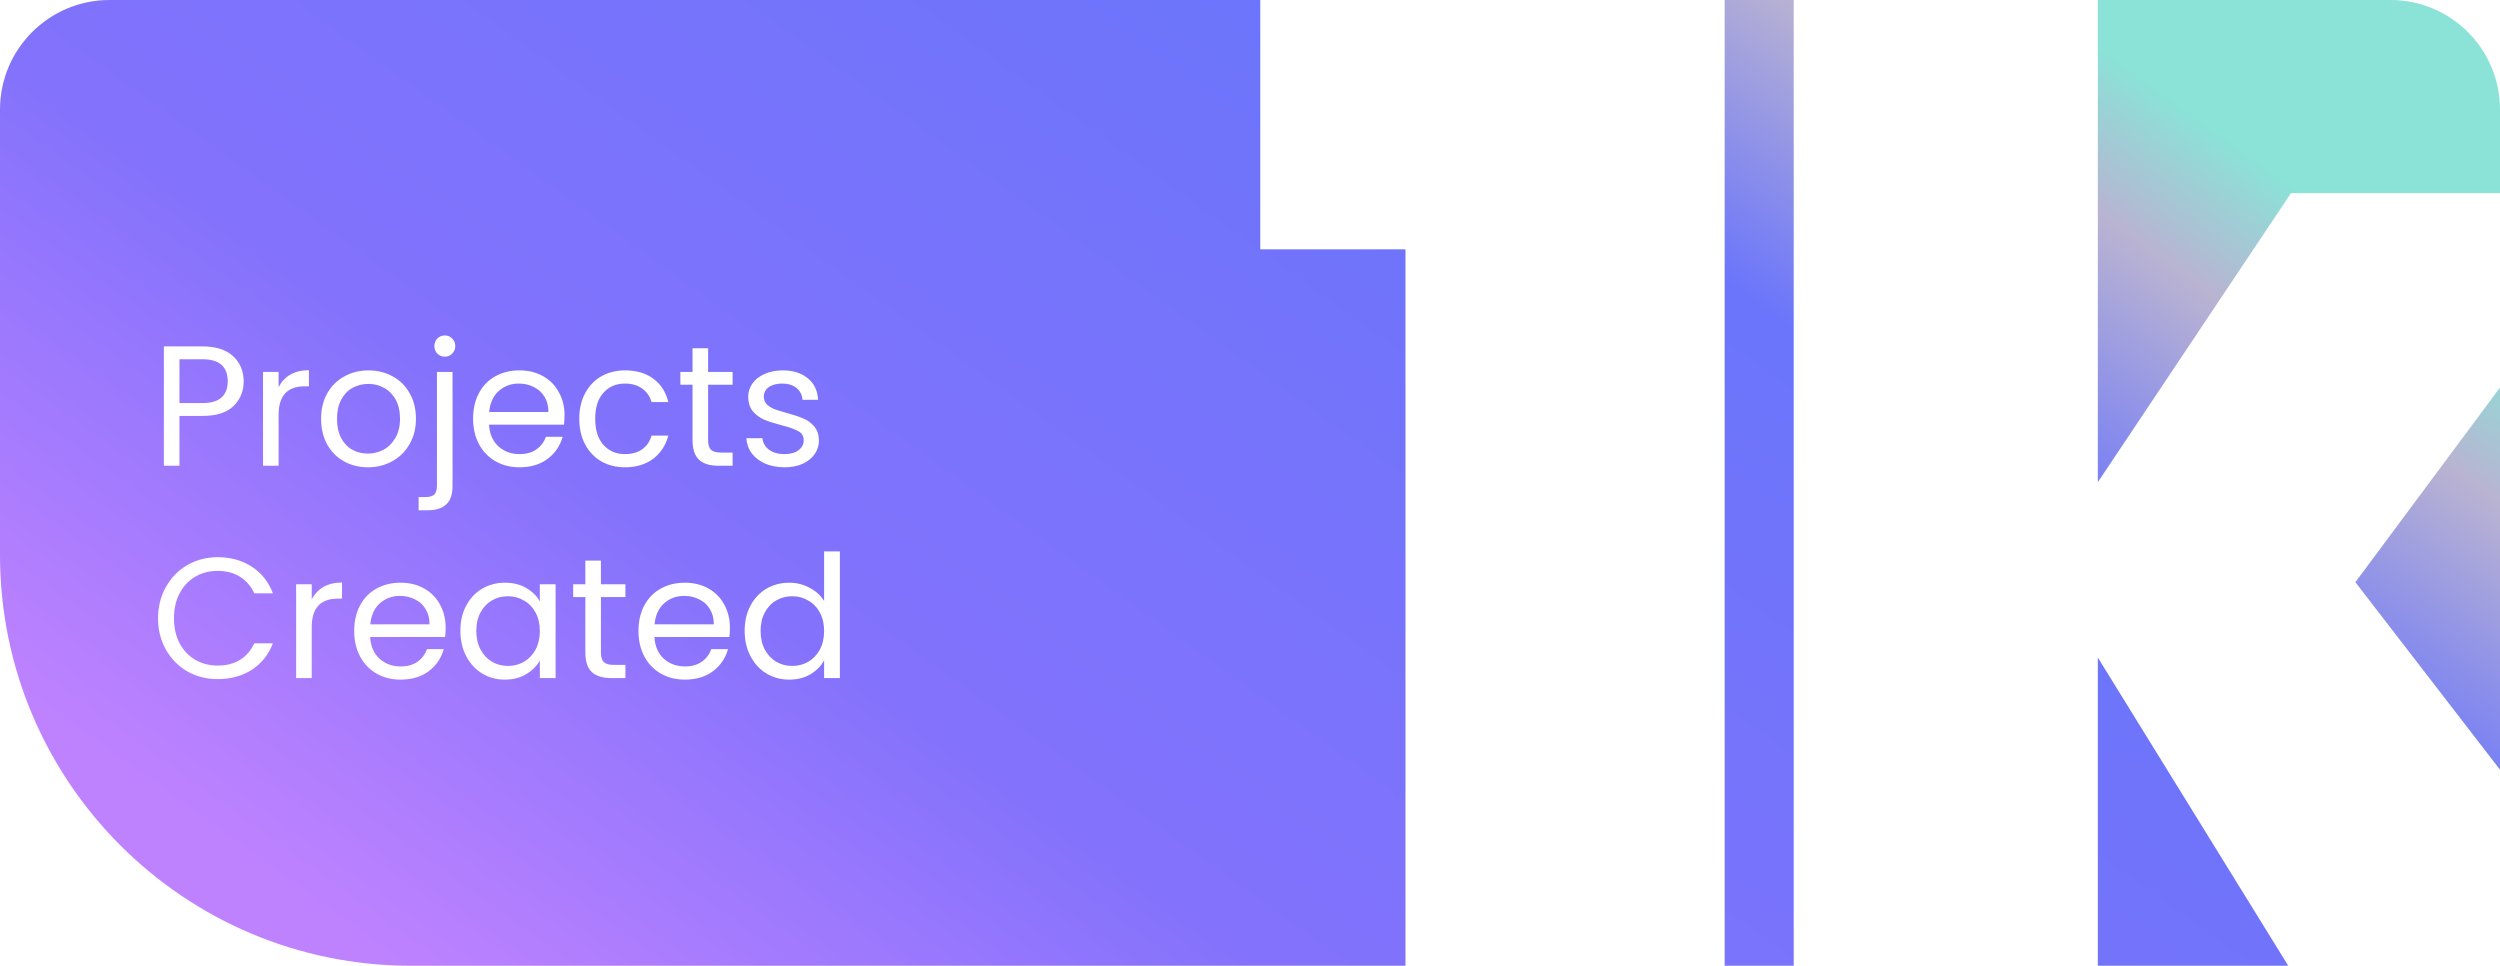<svg width="365" height="141" viewBox="0 0 365 141" fill="none" xmlns="http://www.w3.org/2000/svg">
<path d="M32.35 58.025C31.75 58.575 30.817 58.85 29.55 58.85H26.2V52.45H29.55C32.017 52.45 33.25 53.525 33.25 55.675C33.25 56.692 32.95 57.475 32.35 58.025Z" fill="url(#paint0_linear_778_667)"/>
<path d="M56.004 65.65C55.287 66.033 54.52 66.225 53.704 66.225C52.887 66.225 52.137 66.042 51.454 65.675C50.77 65.292 50.22 64.717 49.804 63.95C49.404 63.183 49.204 62.242 49.204 61.125C49.204 60.025 49.412 59.092 49.829 58.325C50.245 57.558 50.795 56.992 51.479 56.625C52.179 56.242 52.945 56.05 53.779 56.05C54.595 56.05 55.354 56.242 56.054 56.625C56.754 56.992 57.32 57.558 57.754 58.325C58.187 59.092 58.404 60.025 58.404 61.125C58.404 62.225 58.179 63.158 57.729 63.925C57.295 64.692 56.72 65.267 56.004 65.65Z" fill="url(#paint1_linear_778_667)"/>
<path d="M79.496 57.925C79.879 58.542 80.071 59.283 80.071 60.15H71.421C71.538 58.85 71.996 57.833 72.796 57.1C73.613 56.367 74.596 56 75.746 56C76.546 56 77.271 56.167 77.921 56.5C78.588 56.817 79.113 57.292 79.496 57.925Z" fill="url(#paint2_linear_778_667)"/>
<path d="M62.138 88.925C62.521 89.542 62.713 90.283 62.713 91.15H54.063C54.179 89.85 54.638 88.833 55.438 88.1C56.254 87.367 57.238 87 58.388 87C59.188 87 59.913 87.167 60.563 87.5C61.229 87.817 61.754 88.292 62.138 88.925Z" fill="url(#paint3_linear_778_667)"/>
<path d="M78.191 89.425C78.607 90.192 78.816 91.092 78.816 92.125C78.816 93.158 78.607 94.067 78.191 94.85C77.774 95.617 77.207 96.208 76.491 96.625C75.791 97.025 75.016 97.225 74.166 97.225C73.316 97.225 72.541 97.025 71.841 96.625C71.141 96.208 70.582 95.617 70.166 94.85C69.749 94.067 69.541 93.15 69.541 92.1C69.541 91.067 69.749 90.167 70.166 89.4C70.582 88.633 71.141 88.05 71.841 87.65C72.541 87.25 73.316 87.05 74.166 87.05C75.016 87.05 75.791 87.258 76.491 87.675C77.207 88.075 77.774 88.658 78.191 89.425Z" fill="url(#paint4_linear_778_667)"/>
<path d="M103.642 88.925C104.025 89.542 104.217 90.283 104.217 91.15H95.567C95.683 89.85 96.142 88.833 96.942 88.1C97.758 87.367 98.742 87 99.892 87C100.692 87 101.417 87.167 102.067 87.5C102.733 87.817 103.258 88.292 103.642 88.925Z" fill="url(#paint5_linear_778_667)"/>
<path d="M119.695 89.425C120.111 90.192 120.32 91.092 120.32 92.125C120.32 93.158 120.111 94.067 119.695 94.85C119.278 95.617 118.711 96.208 117.995 96.625C117.295 97.025 116.52 97.225 115.67 97.225C114.82 97.225 114.045 97.025 113.345 96.625C112.645 96.208 112.086 95.617 111.67 94.85C111.253 94.067 111.045 93.15 111.045 92.1C111.045 91.067 111.253 90.167 111.67 89.4C112.086 88.633 112.645 88.05 113.345 87.65C114.045 87.25 114.82 87.05 115.67 87.05C116.52 87.05 117.295 87.258 117.995 87.675C118.711 88.075 119.278 88.658 119.695 89.425Z" fill="url(#paint6_linear_778_667)"/>
<path fill-rule="evenodd" clip-rule="evenodd" d="M184 36.4V0H16C7.163 0 0 7.163 0 16V81C0 114.137 26.863 141 60 141H205.2V36.4H184ZM34.075 59.3C35.075 58.333 35.575 57.125 35.575 55.675C35.575 54.175 35.058 52.95 34.025 52C33.008 51.05 31.517 50.575 29.55 50.575H23.925V68H26.2V60.725H29.55C31.583 60.725 33.092 60.25 34.075 59.3ZM42.377 54.7C41.644 55.133 41.078 55.742 40.678 56.525V54.3H38.403V68H40.678V60.55C40.678 57.783 41.953 56.4 44.502 56.4H45.102V54.05C44.036 54.05 43.127 54.267 42.377 54.7ZM50.204 67.35C51.254 67.933 52.42 68.225 53.704 68.225C55.004 68.225 56.187 67.933 57.254 67.35C58.32 66.767 59.162 65.942 59.779 64.875C60.412 63.792 60.729 62.542 60.729 61.125C60.729 59.708 60.42 58.467 59.804 57.4C59.204 56.333 58.379 55.517 57.329 54.95C56.279 54.367 55.104 54.075 53.804 54.075C52.504 54.075 51.329 54.367 50.279 54.95C49.229 55.517 48.395 56.342 47.779 57.425C47.179 58.492 46.879 59.725 46.879 61.125C46.879 62.542 47.17 63.792 47.754 64.875C48.354 65.942 49.17 66.767 50.204 67.35ZM63.845 51.625C64.145 51.925 64.512 52.075 64.945 52.075C65.378 52.075 65.737 51.925 66.02 51.625C66.32 51.325 66.47 50.958 66.47 50.525C66.47 50.092 66.32 49.725 66.02 49.425C65.737 49.125 65.378 48.975 64.945 48.975C64.512 48.975 64.145 49.125 63.845 49.425C63.562 49.725 63.42 50.092 63.42 50.525C63.42 50.958 63.562 51.325 63.845 51.625ZM65.145 73.65C65.762 73.083 66.07 72.192 66.07 70.975V54.3H63.795V70.925C63.795 71.525 63.662 71.95 63.395 72.2C63.145 72.45 62.703 72.575 62.07 72.575H61.12V74.5H62.445C63.628 74.5 64.528 74.217 65.145 73.65ZM82.346 62C82.396 61.517 82.421 61.058 82.421 60.625C82.421 59.375 82.146 58.258 81.596 57.275C81.063 56.275 80.296 55.492 79.296 54.925C78.296 54.358 77.146 54.075 75.846 54.075C74.513 54.075 73.329 54.367 72.296 54.95C71.279 55.517 70.488 56.333 69.921 57.4C69.354 58.467 69.071 59.708 69.071 61.125C69.071 62.542 69.363 63.792 69.946 64.875C70.529 65.942 71.329 66.767 72.346 67.35C73.379 67.933 74.546 68.225 75.846 68.225C77.479 68.225 78.846 67.817 79.946 67C81.046 66.167 81.779 65.092 82.146 63.775H79.696C79.429 64.542 78.963 65.158 78.296 65.625C77.646 66.075 76.829 66.3 75.846 66.3C74.646 66.3 73.621 65.925 72.771 65.175C71.938 64.408 71.479 63.35 71.396 62H82.346ZM85.424 57.425C84.857 58.475 84.574 59.708 84.574 61.125C84.574 62.558 84.857 63.808 85.424 64.875C85.991 65.942 86.774 66.767 87.774 67.35C88.791 67.933 89.949 68.225 91.249 68.225C92.899 68.225 94.274 67.808 95.374 66.975C96.474 66.125 97.207 65 97.574 63.6H95.124C94.874 64.467 94.416 65.133 93.749 65.6C93.082 66.067 92.249 66.3 91.249 66.3C89.949 66.3 88.899 65.85 88.099 64.95C87.299 64.05 86.899 62.775 86.899 61.125C86.899 59.492 87.299 58.233 88.099 57.35C88.899 56.45 89.949 56 91.249 56C92.249 56 93.082 56.242 93.749 56.725C94.432 57.208 94.891 57.867 95.124 58.7H97.574C97.224 57.25 96.499 56.117 95.399 55.3C94.316 54.483 92.932 54.075 91.249 54.075C89.949 54.075 88.791 54.367 87.774 54.95C86.774 55.533 85.991 56.358 85.424 57.425ZM103.385 64.25V56.175H106.96V54.3H103.385V50.85H101.11V54.3H99.335V56.175H101.11V64.25C101.11 65.583 101.426 66.542 102.06 67.125C102.693 67.708 103.643 68 104.91 68H106.96V66.075H105.285C104.585 66.075 104.093 65.942 103.81 65.675C103.526 65.392 103.385 64.917 103.385 64.25ZM111.741 67.7C112.574 68.05 113.516 68.225 114.566 68.225C115.549 68.225 116.416 68.058 117.166 67.725C117.933 67.375 118.524 66.9 118.941 66.3C119.358 65.7 119.566 65.025 119.566 64.275C119.549 63.442 119.316 62.767 118.866 62.25C118.433 61.733 117.908 61.35 117.291 61.1C116.674 60.833 115.874 60.567 114.891 60.3C114.108 60.083 113.491 59.892 113.041 59.725C112.608 59.542 112.241 59.308 111.941 59.025C111.658 58.725 111.516 58.35 111.516 57.9C111.516 57.333 111.758 56.875 112.241 56.525C112.724 56.175 113.374 56 114.191 56C115.074 56 115.774 56.217 116.291 56.65C116.824 57.083 117.116 57.658 117.166 58.375H119.441C119.374 57.042 118.874 55.992 117.941 55.225C117.008 54.458 115.783 54.075 114.266 54.075C113.283 54.075 112.408 54.25 111.641 54.6C110.874 54.933 110.283 55.392 109.866 55.975C109.449 56.558 109.241 57.2 109.241 57.9C109.241 58.783 109.466 59.5 109.916 60.05C110.383 60.583 110.933 60.992 111.566 61.275C112.216 61.542 113.049 61.808 114.066 62.075C115.183 62.358 116.008 62.65 116.541 62.95C117.074 63.233 117.341 63.675 117.341 64.275C117.341 64.858 117.091 65.342 116.591 65.725C116.091 66.108 115.408 66.3 114.541 66.3C113.608 66.3 112.849 66.083 112.266 65.65C111.699 65.217 111.383 64.658 111.316 63.975H108.966C109.016 64.808 109.283 65.55 109.766 66.2C110.249 66.833 110.908 67.333 111.741 67.7ZM24.225 85.7C23.458 87.05 23.075 88.575 23.075 90.275C23.075 91.975 23.458 93.5 24.225 94.85C24.992 96.2 26.033 97.258 27.35 98.025C28.683 98.775 30.158 99.15 31.775 99.15C33.675 99.15 35.333 98.7 36.75 97.8C38.167 96.883 39.2 95.592 39.85 93.925H37.125C36.642 94.975 35.942 95.783 35.025 96.35C34.125 96.9 33.042 97.175 31.775 97.175C30.558 97.175 29.467 96.892 28.5 96.325C27.533 95.758 26.775 94.958 26.225 93.925C25.675 92.875 25.4 91.658 25.4 90.275C25.4 88.875 25.675 87.658 26.225 86.625C26.775 85.575 27.533 84.767 28.5 84.2C29.467 83.633 30.558 83.35 31.775 83.35C33.042 83.35 34.125 83.633 35.025 84.2C35.942 84.767 36.642 85.575 37.125 86.625H39.85C39.2 84.942 38.167 83.642 36.75 82.725C35.333 81.808 33.675 81.35 31.775 81.35C30.158 81.35 28.683 81.733 27.35 82.5C26.033 83.267 24.992 84.333 24.225 85.7ZM47.212 85.7C46.478 86.133 45.911 86.742 45.511 87.525V85.3H43.236V99H45.511V91.55C45.511 88.783 46.786 87.4 49.337 87.4H49.937V85.05C48.87 85.05 47.962 85.267 47.212 85.7ZM64.988 93C65.038 92.517 65.063 92.058 65.063 91.625C65.063 90.375 64.788 89.258 64.238 88.275C63.704 87.275 62.938 86.492 61.938 85.925C60.938 85.358 59.788 85.075 58.488 85.075C57.154 85.075 55.971 85.367 54.938 85.95C53.921 86.517 53.129 87.333 52.563 88.4C51.996 89.467 51.713 90.708 51.713 92.125C51.713 93.542 52.004 94.792 52.588 95.875C53.171 96.942 53.971 97.767 54.988 98.35C56.021 98.933 57.188 99.225 58.488 99.225C60.121 99.225 61.488 98.817 62.588 98C63.688 97.167 64.421 96.092 64.788 94.775H62.338C62.071 95.542 61.604 96.158 60.938 96.625C60.288 97.075 59.471 97.3 58.488 97.3C57.288 97.3 56.263 96.925 55.413 96.175C54.579 95.408 54.121 94.35 54.038 93H64.988ZM68.066 88.425C67.499 89.475 67.216 90.7 67.216 92.1C67.216 93.483 67.499 94.717 68.066 95.8C68.632 96.883 69.407 97.725 70.391 98.325C71.374 98.925 72.474 99.225 73.691 99.225C74.874 99.225 75.907 98.967 76.791 98.45C77.691 97.917 78.366 97.25 78.816 96.45V99H81.116V85.3H78.816V87.8C78.382 87.017 77.724 86.367 76.841 85.85C75.957 85.333 74.916 85.075 73.716 85.075C72.499 85.075 71.391 85.367 70.391 85.95C69.407 86.533 68.632 87.358 68.066 88.425ZM87.735 95.25V87.175H91.31V85.3H87.735V81.85H85.46V85.3H83.685V87.175H85.46V95.25C85.46 96.583 85.777 97.542 86.41 98.125C87.043 98.708 87.993 99 89.26 99H91.31V97.075H89.635C88.935 97.075 88.444 96.942 88.16 96.675C87.877 96.392 87.735 95.917 87.735 95.25ZM106.492 93C106.542 92.517 106.567 92.058 106.567 91.625C106.567 90.375 106.292 89.258 105.742 88.275C105.208 87.275 104.442 86.492 103.442 85.925C102.442 85.358 101.292 85.075 99.992 85.075C98.658 85.075 97.475 85.367 96.442 85.95C95.425 86.517 94.633 87.333 94.067 88.4C93.5 89.467 93.217 90.708 93.217 92.125C93.217 93.542 93.508 94.792 94.092 95.875C94.675 96.942 95.475 97.767 96.492 98.35C97.525 98.933 98.692 99.225 99.992 99.225C101.625 99.225 102.992 98.817 104.092 98C105.192 97.167 105.925 96.092 106.292 94.775H103.842C103.575 95.542 103.108 96.158 102.442 96.625C101.792 97.075 100.975 97.3 99.992 97.3C98.792 97.3 97.767 96.925 96.917 96.175C96.083 95.408 95.625 94.35 95.542 93H106.492ZM109.57 88.425C109.003 89.475 108.72 90.7 108.72 92.1C108.72 93.483 109.003 94.717 109.57 95.8C110.136 96.883 110.911 97.725 111.895 98.325C112.895 98.925 114.003 99.225 115.22 99.225C116.403 99.225 117.436 98.967 118.32 98.45C119.203 97.917 119.87 97.242 120.32 96.425V99H122.62V80.5H120.32V87.75C119.836 86.95 119.136 86.308 118.22 85.825C117.303 85.325 116.311 85.075 115.245 85.075C114.011 85.075 112.895 85.367 111.895 85.95C110.911 86.533 110.136 87.358 109.57 88.425Z" fill="url(#paint7_linear_778_667)"/>
<path d="M251.8 141V0H261.883V141H251.8Z" fill="url(#paint8_linear_778_667)"/>
<path d="M306.283 70.4V0H349C357.837 0 365 7.163 365 16V28.2H334.483L306.283 70.4Z" fill="url(#paint9_linear_778_667)"/>
<path d="M343.883 85L365 56.577V112.374L343.883 85Z" fill="url(#paint10_linear_778_667)"/>
<path d="M306.283 96L334.083 141H306.283V96Z" fill="url(#paint11_linear_778_667)"/>
<defs>
<linearGradient id="paint0_linear_778_667" x1="36.993" y1="127.363" x2="190" y2="-85.241" gradientUnits="userSpaceOnUse">
<stop stop-color="#BF82FF"/>
<stop offset="0.288" stop-color="#8372FC"/>
<stop offset="0.747" stop-color="#6A75FB"/>
<stop offset="0.898" stop-color="#B9B3D2"/>
<stop offset="0.974" stop-color="#8BE2D7"/>
</linearGradient>
<linearGradient id="paint1_linear_778_667" x1="36.993" y1="127.363" x2="190" y2="-85.241" gradientUnits="userSpaceOnUse">
<stop stop-color="#BF82FF"/>
<stop offset="0.288" stop-color="#8372FC"/>
<stop offset="0.747" stop-color="#6A75FB"/>
<stop offset="0.898" stop-color="#B9B3D2"/>
<stop offset="0.974" stop-color="#8BE2D7"/>
</linearGradient>
<linearGradient id="paint2_linear_778_667" x1="36.993" y1="127.363" x2="190" y2="-85.241" gradientUnits="userSpaceOnUse">
<stop stop-color="#BF82FF"/>
<stop offset="0.288" stop-color="#8372FC"/>
<stop offset="0.747" stop-color="#6A75FB"/>
<stop offset="0.898" stop-color="#B9B3D2"/>
<stop offset="0.974" stop-color="#8BE2D7"/>
</linearGradient>
<linearGradient id="paint3_linear_778_667" x1="36.993" y1="127.363" x2="190" y2="-85.241" gradientUnits="userSpaceOnUse">
<stop stop-color="#BF82FF"/>
<stop offset="0.288" stop-color="#8372FC"/>
<stop offset="0.747" stop-color="#6A75FB"/>
<stop offset="0.898" stop-color="#B9B3D2"/>
<stop offset="0.974" stop-color="#8BE2D7"/>
</linearGradient>
<linearGradient id="paint4_linear_778_667" x1="36.993" y1="127.363" x2="190" y2="-85.241" gradientUnits="userSpaceOnUse">
<stop stop-color="#BF82FF"/>
<stop offset="0.288" stop-color="#8372FC"/>
<stop offset="0.747" stop-color="#6A75FB"/>
<stop offset="0.898" stop-color="#B9B3D2"/>
<stop offset="0.974" stop-color="#8BE2D7"/>
</linearGradient>
<linearGradient id="paint5_linear_778_667" x1="36.993" y1="127.363" x2="190" y2="-85.241" gradientUnits="userSpaceOnUse">
<stop stop-color="#BF82FF"/>
<stop offset="0.288" stop-color="#8372FC"/>
<stop offset="0.747" stop-color="#6A75FB"/>
<stop offset="0.898" stop-color="#B9B3D2"/>
<stop offset="0.974" stop-color="#8BE2D7"/>
</linearGradient>
<linearGradient id="paint6_linear_778_667" x1="36.993" y1="127.363" x2="190" y2="-85.241" gradientUnits="userSpaceOnUse">
<stop stop-color="#BF82FF"/>
<stop offset="0.288" stop-color="#8372FC"/>
<stop offset="0.747" stop-color="#6A75FB"/>
<stop offset="0.898" stop-color="#B9B3D2"/>
<stop offset="0.974" stop-color="#8BE2D7"/>
</linearGradient>
<linearGradient id="paint7_linear_778_667" x1="36.993" y1="127.363" x2="190" y2="-85.241" gradientUnits="userSpaceOnUse">
<stop stop-color="#BF82FF"/>
<stop offset="0.288" stop-color="#8372FC"/>
<stop offset="0.747" stop-color="#6A75FB"/>
<stop offset="0.898" stop-color="#B9B3D2"/>
<stop offset="0.974" stop-color="#8BE2D7"/>
</linearGradient>
<linearGradient id="paint8_linear_778_667" x1="36.993" y1="127.363" x2="190" y2="-85.241" gradientUnits="userSpaceOnUse">
<stop stop-color="#BF82FF"/>
<stop offset="0.288" stop-color="#8372FC"/>
<stop offset="0.747" stop-color="#6A75FB"/>
<stop offset="0.898" stop-color="#B9B3D2"/>
<stop offset="0.974" stop-color="#8BE2D7"/>
</linearGradient>
<linearGradient id="paint9_linear_778_667" x1="36.993" y1="127.363" x2="190" y2="-85.241" gradientUnits="userSpaceOnUse">
<stop stop-color="#BF82FF"/>
<stop offset="0.288" stop-color="#8372FC"/>
<stop offset="0.747" stop-color="#6A75FB"/>
<stop offset="0.898" stop-color="#B9B3D2"/>
<stop offset="0.974" stop-color="#8BE2D7"/>
</linearGradient>
<linearGradient id="paint10_linear_778_667" x1="36.993" y1="127.363" x2="190" y2="-85.241" gradientUnits="userSpaceOnUse">
<stop stop-color="#BF82FF"/>
<stop offset="0.288" stop-color="#8372FC"/>
<stop offset="0.747" stop-color="#6A75FB"/>
<stop offset="0.898" stop-color="#B9B3D2"/>
<stop offset="0.974" stop-color="#8BE2D7"/>
</linearGradient>
<linearGradient id="paint11_linear_778_667" x1="36.993" y1="127.363" x2="190" y2="-85.241" gradientUnits="userSpaceOnUse">
<stop stop-color="#BF82FF"/>
<stop offset="0.288" stop-color="#8372FC"/>
<stop offset="0.747" stop-color="#6A75FB"/>
<stop offset="0.898" stop-color="#B9B3D2"/>
<stop offset="0.974" stop-color="#8BE2D7"/>
</linearGradient>
</defs>
</svg>
